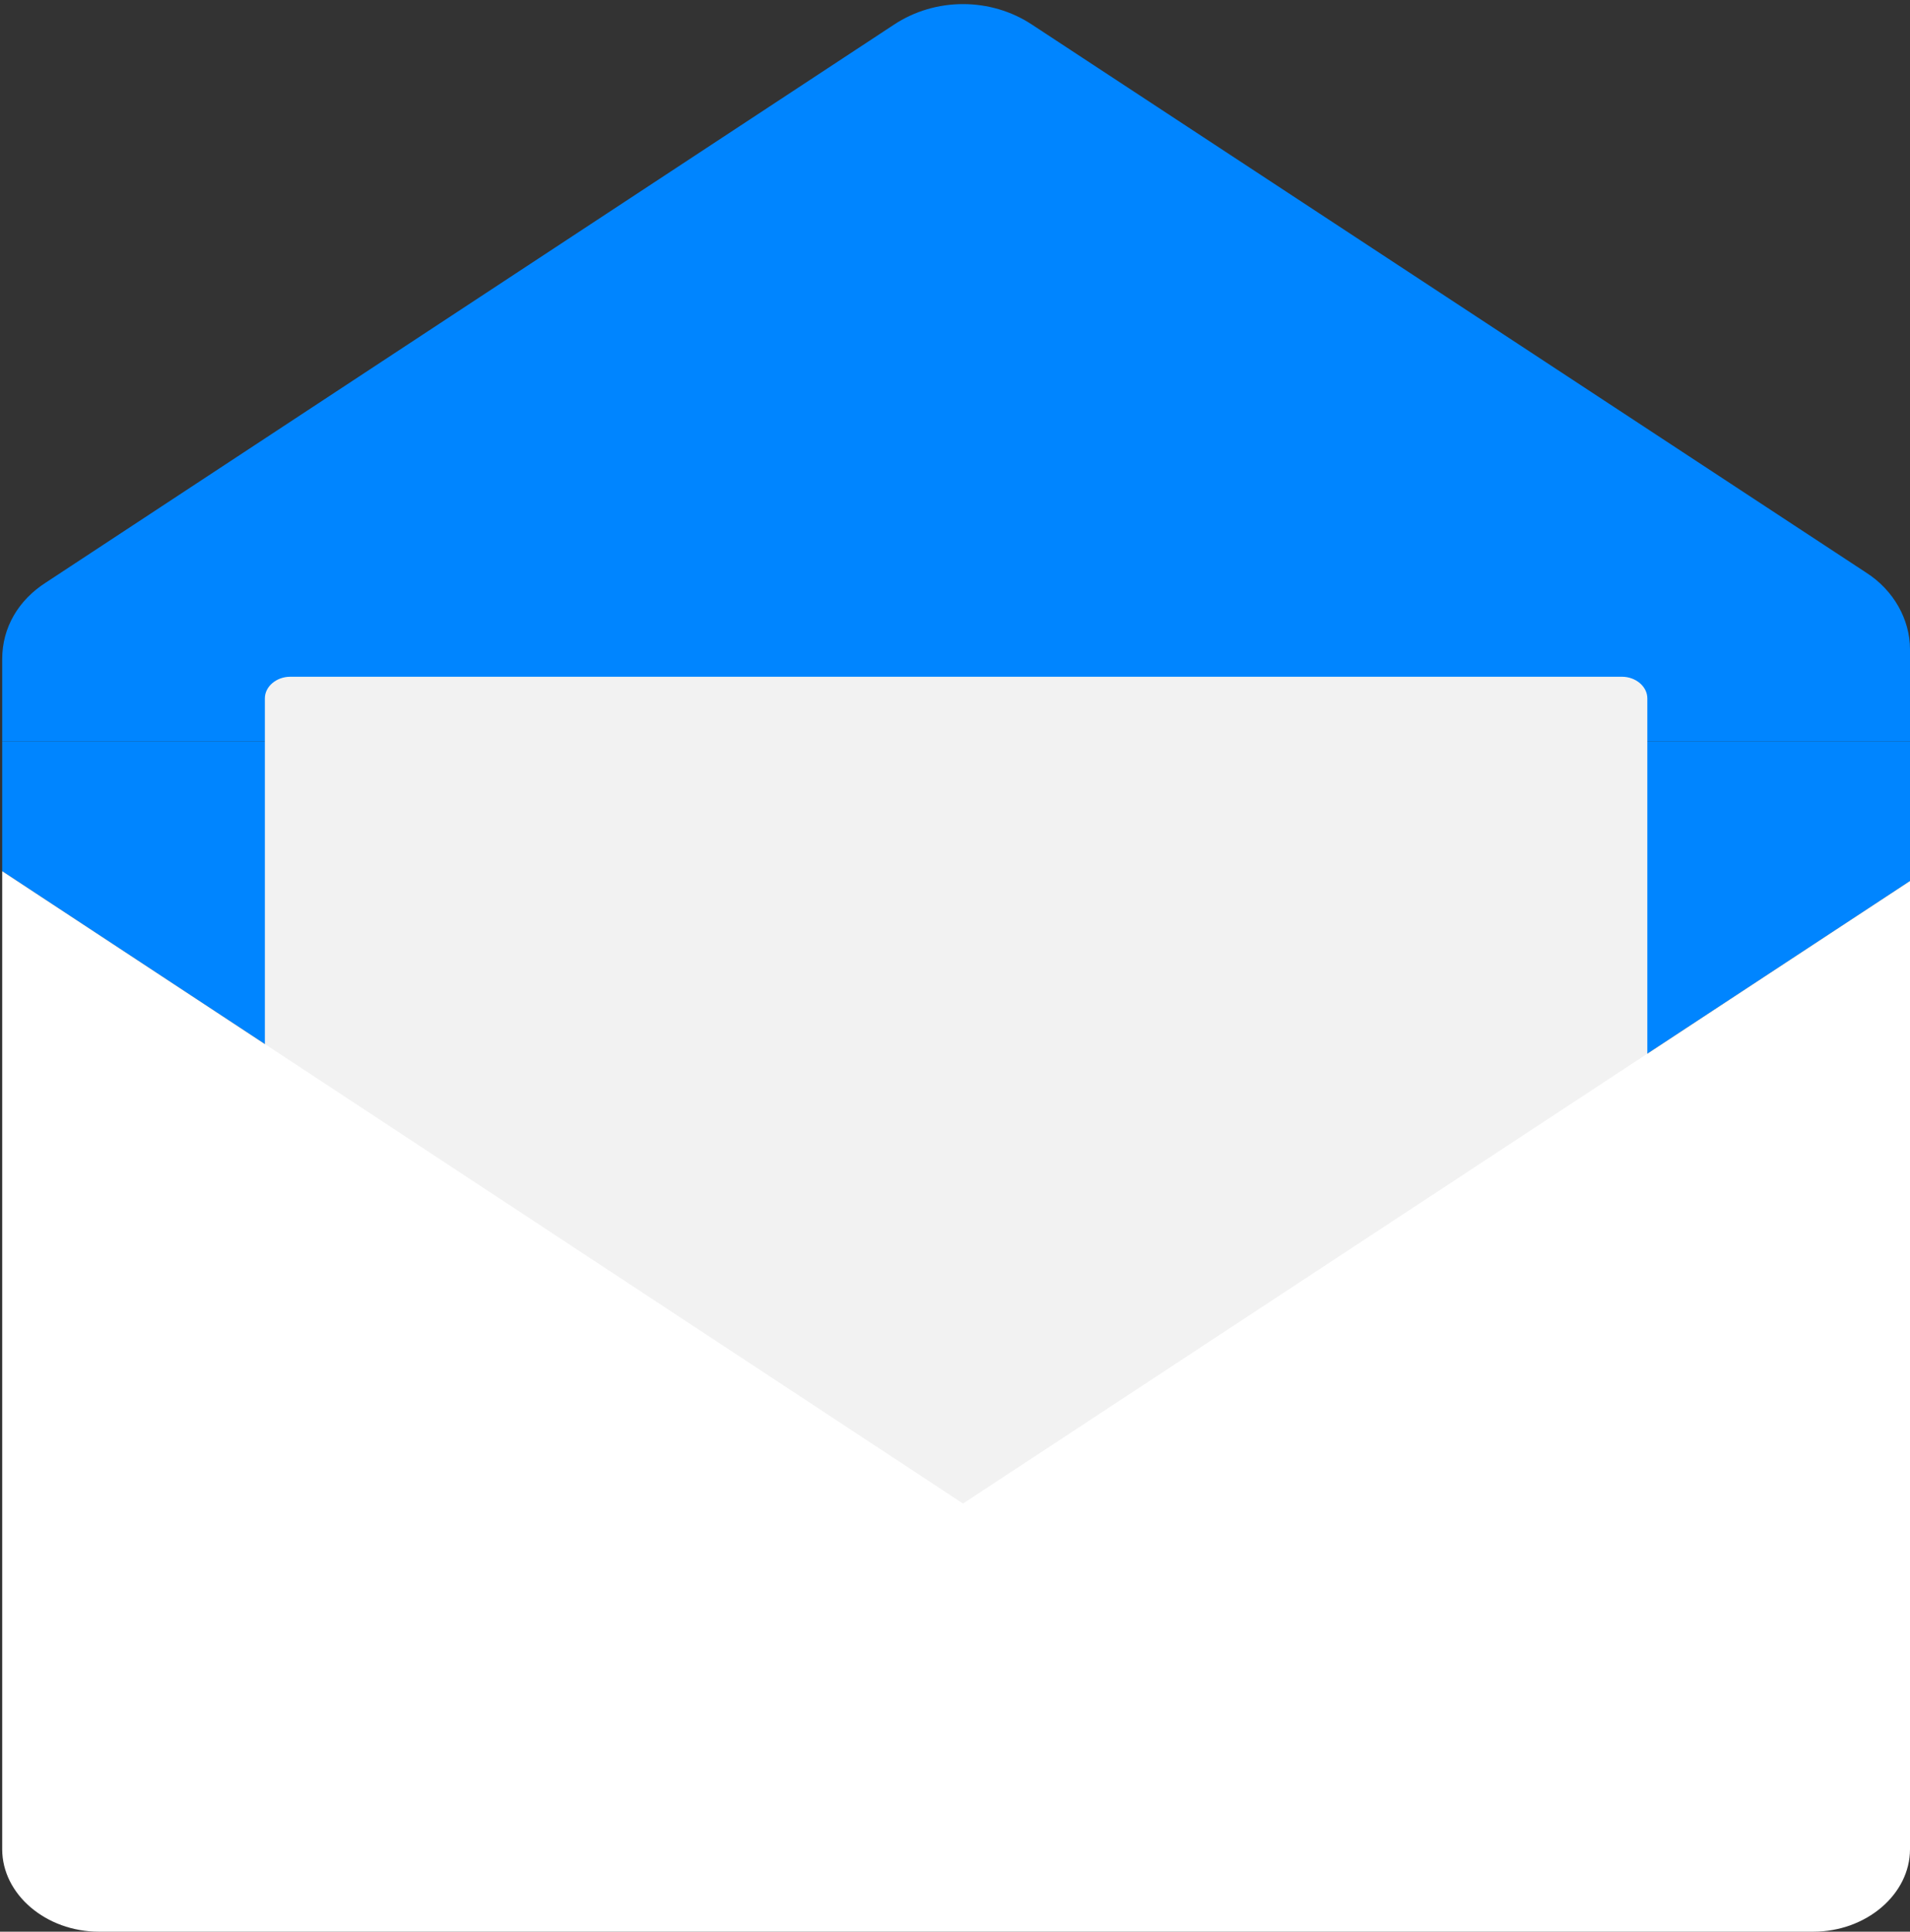 <svg width="175" height="177" viewBox="0 0 175 177" fill="none" xmlns="http://www.w3.org/2000/svg">
<rect x="0" y="0" width="175" height="177" fill="#333333" stroke="none"/>
<path d="M175 67.948V80.725L88.234 137.771L0.201 79.825V67.948H175Z" fill="#0085FF"/>
<path d="M175 67.949V59.491C175 56.792 173.522 54.092 170.988 52.473L94.567 2.265C90.767 -0.254 85.7 -0.254 81.9 2.265L4.212 53.373C1.679 54.992 0.201 57.512 0.201 60.391V67.949H175Z" fill="#0085FF"/>
<path d="M148.611 143.35H26.59C25.323 143.35 24.268 142.45 24.268 141.371V63.99C24.268 62.91 25.323 62.011 26.59 62.011H148.611C149.877 62.011 150.933 62.91 150.933 63.99V141.371C150.722 142.45 149.666 143.35 148.611 143.35Z" fill="#F2F2F2"/>
<path d="M88.234 137.771L0.201 79.825V169.443C0.201 173.582 4.212 177.001 9.068 177.001H166.133C170.988 177.001 175 173.582 175 169.443V80.725L88.234 137.771Z" fill="white"/>
</svg>
